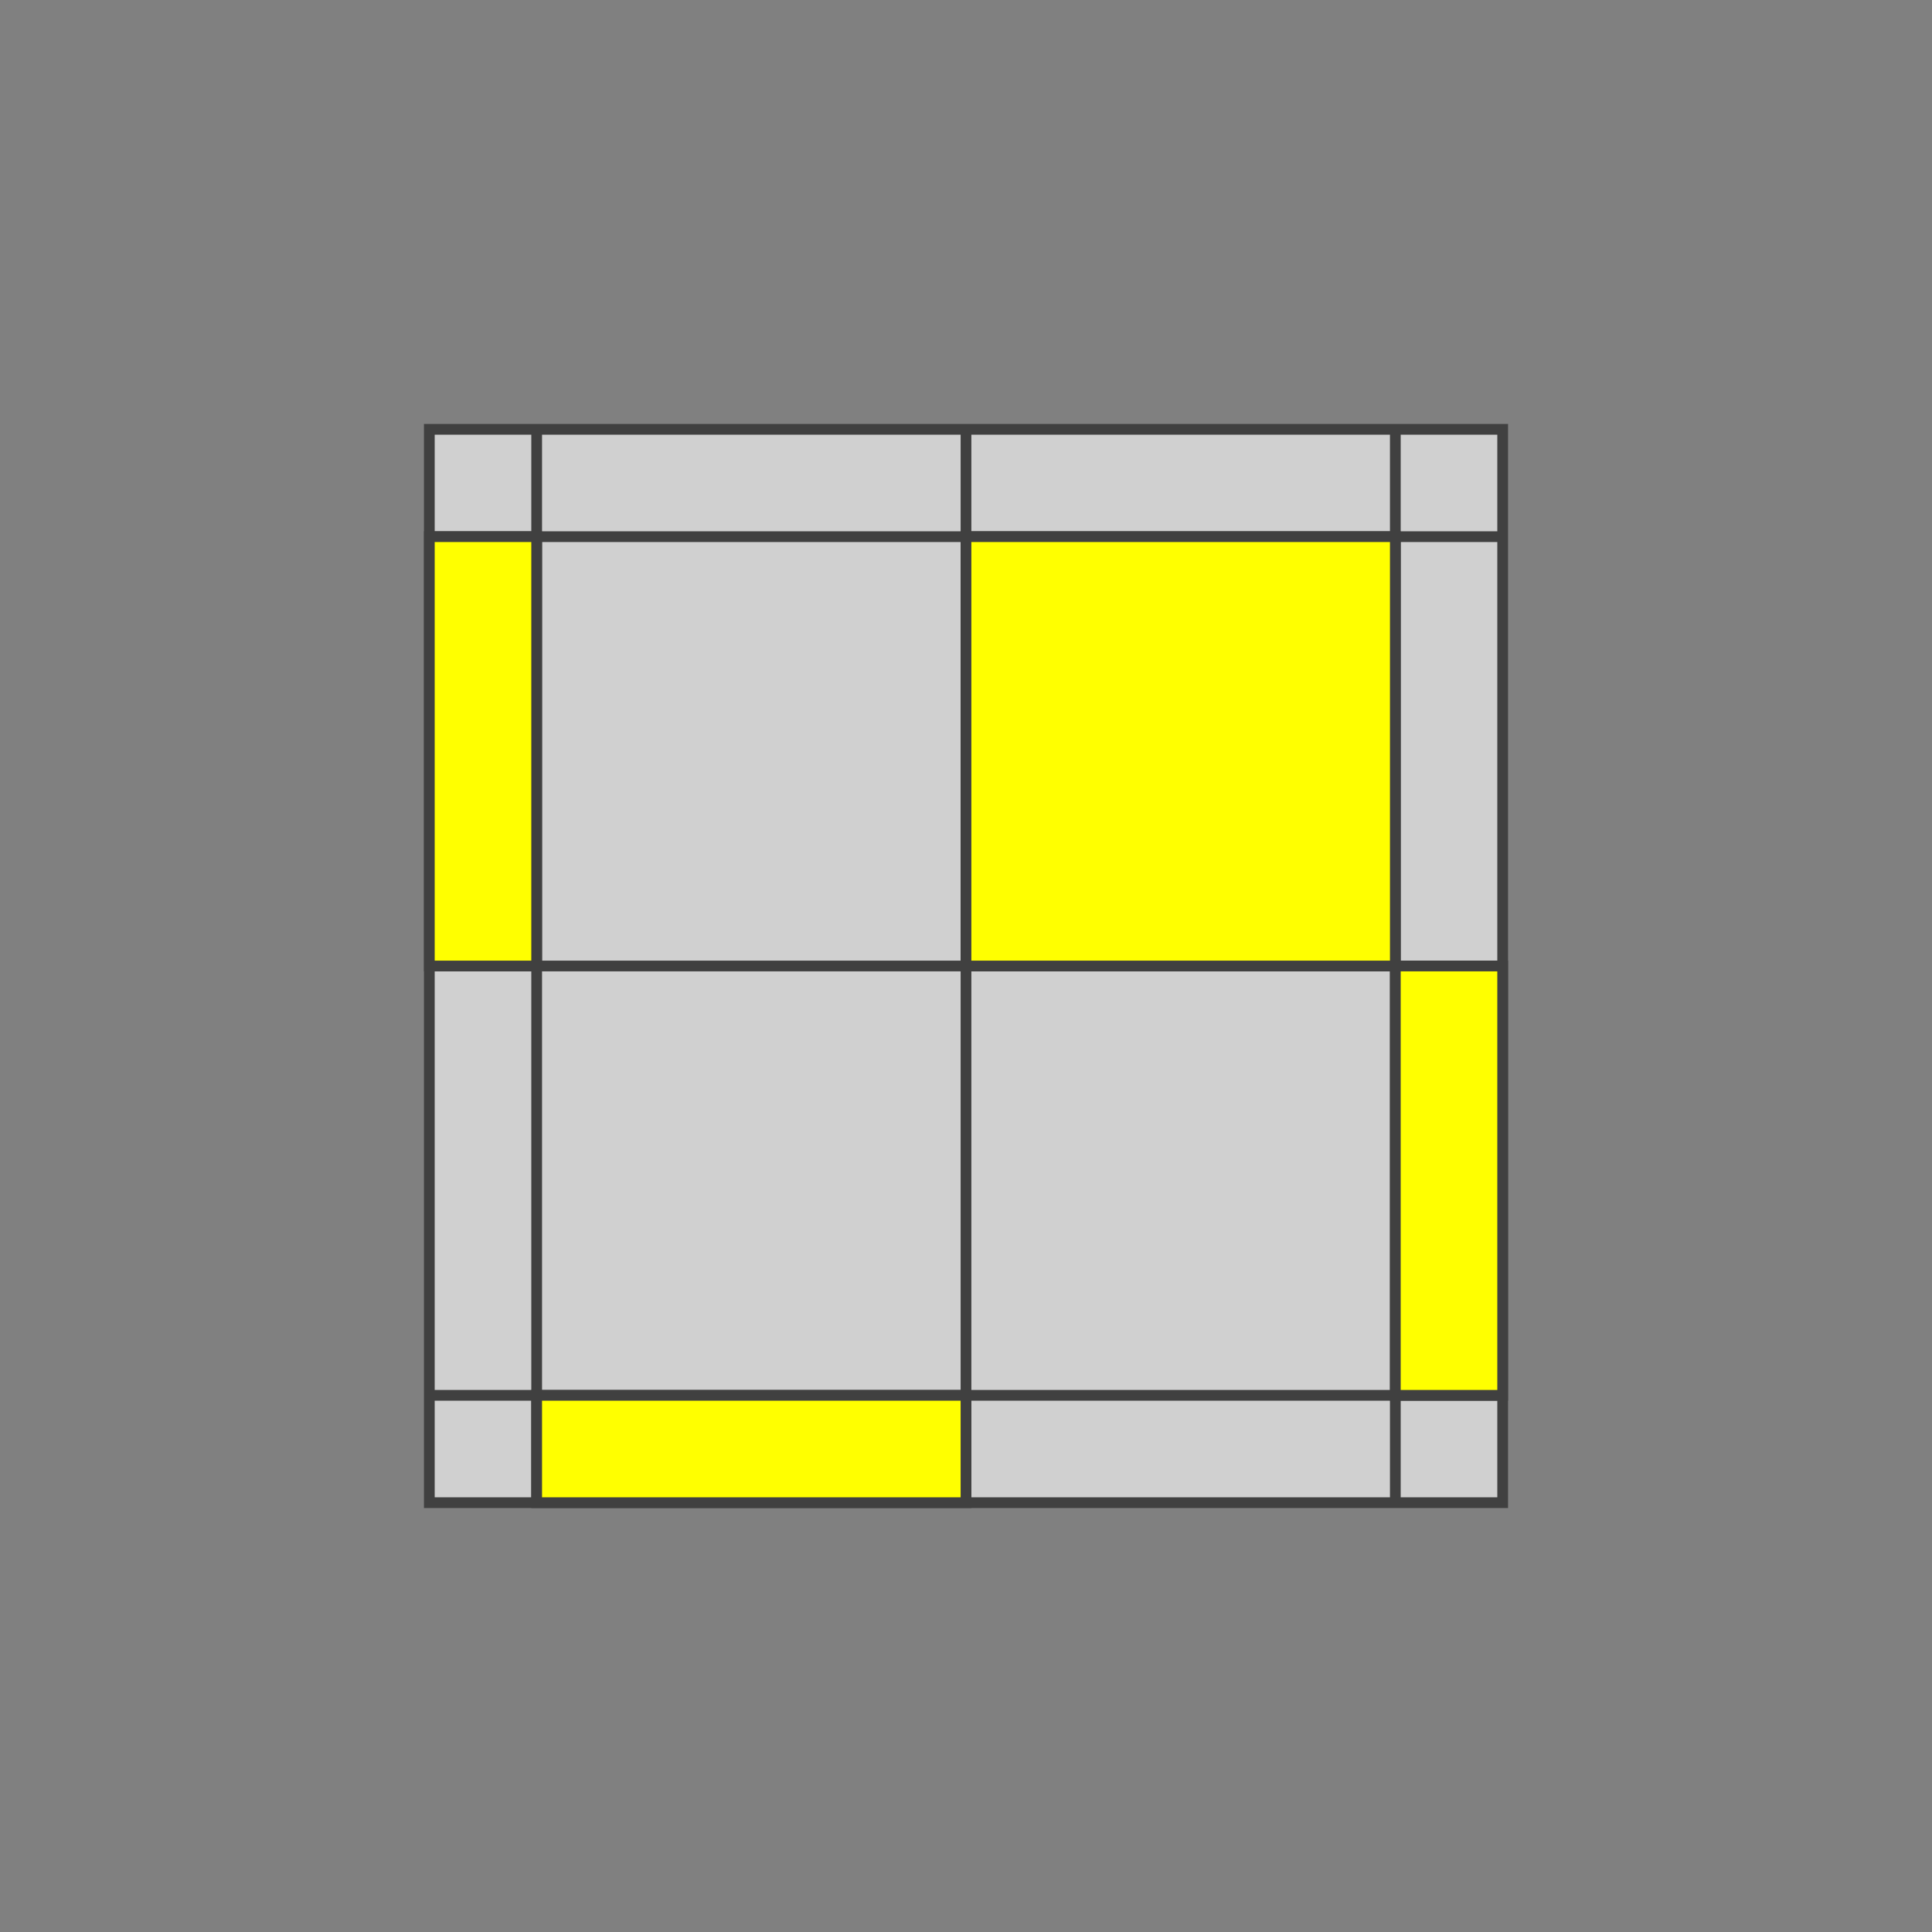 <?xml version="1.0" standalone="no"?>
<!DOCTYPE svg PUBLIC "-//W3C//DTD SVG 1.1//EN"
  "http://www.w3.org/Graphics/SVG/1.1/DTD/svg11.dtd">
<svg xmlns="http://www.w3.org/2000/svg" version="1.1" width="180" height="180">

  <rect width="100%" height="100%" fill="#808080" stroke="none"/>

  <polygon points="40,40 140,40 140,140 40,140" style="fill:#d0d0d0;stroke:#404040;stroke-width:1" />

  <line x1="40" y1="50" x2="140" y2="50" style="stroke:#404040;stroke-width:1" />
  <line x1="40" y1="90" x2="140" y2="90" style="stroke:#404040;stroke-width:1" />
  <line x1="40" y1="130" x2="140" y2="130" style="stroke:#404040;stroke-width:1" />

  <line x1="50" y1="40" x2="50" y2="140" style="stroke:#404040;stroke-width:1" />
  <line x1="90" y1="40" x2="90" y2="140" style="stroke:#404040;stroke-width:1" />
  <line x1="130" y1="40" x2="130" y2="140" style="stroke:#404040;stroke-width:1" />

      <polygon points="40,50 50,50 50,90 40,90" style="fill:#ffff00;stroke:#404040;stroke-width:1;opacity:1"  />

      <polygon points="90,50 130,50 130,90 90,90" style="fill:#ffff00;stroke:#404040;stroke-width:1;opacity:1"  />

      <polygon points="130,90 140,90 140,130 130,130" style="fill:#ffff00;stroke:#404040;stroke-width:1;opacity:1"  />

      <polygon points="50,130 90,130 90,140 50,140" style="fill:#ffff00;stroke:#404040;stroke-width:1;opacity:1"  />



</svg>

